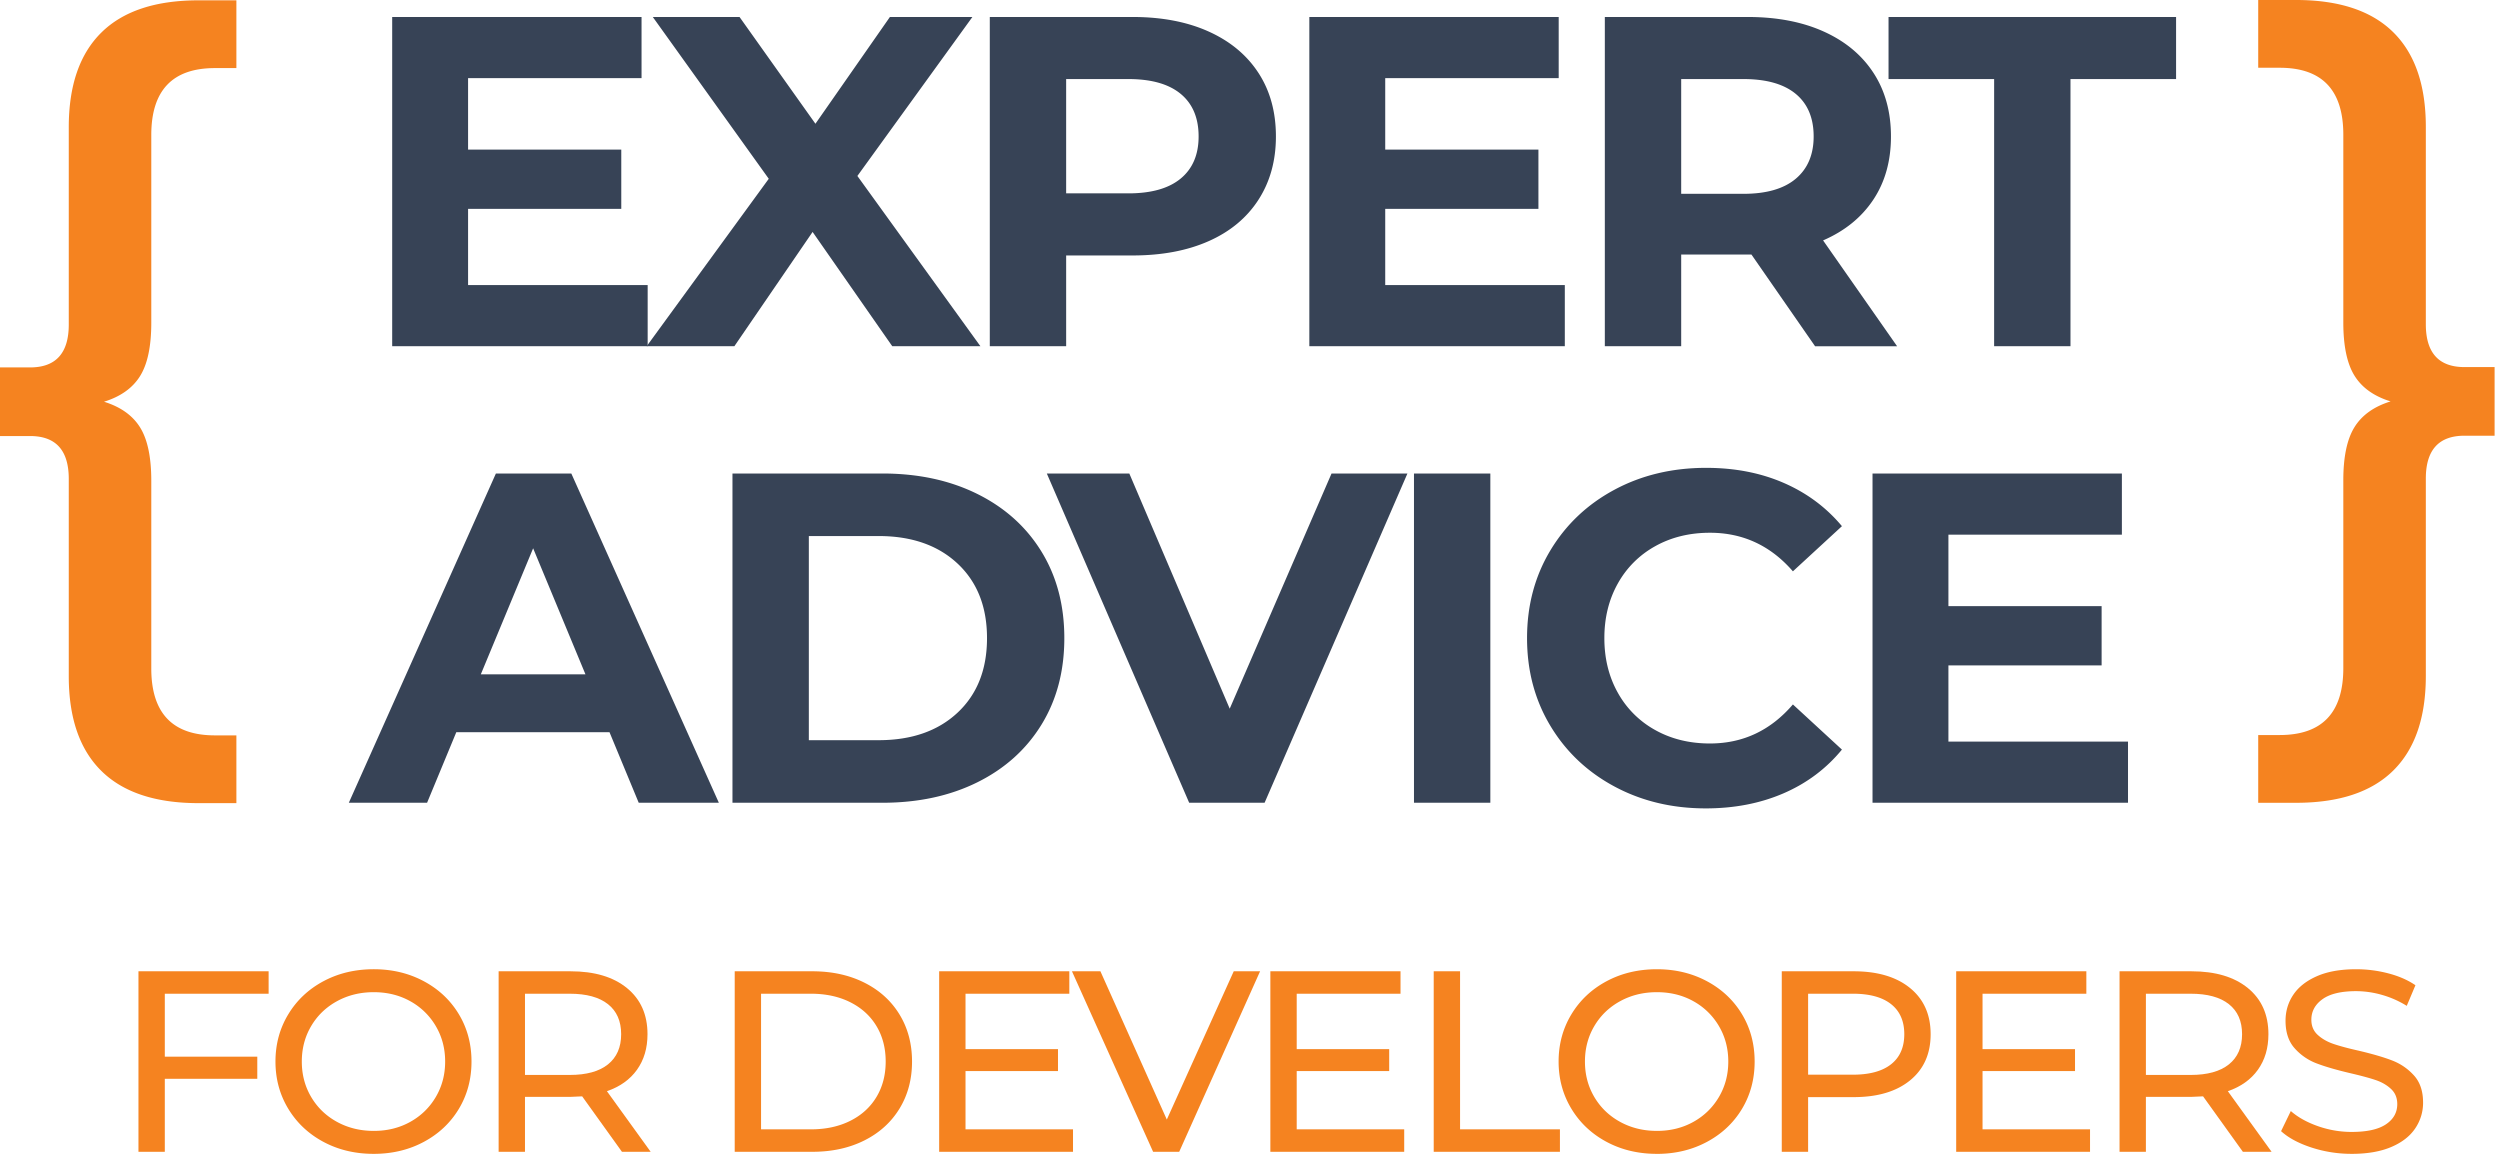 <svg xmlns="http://www.w3.org/2000/svg" xmlns:xlink="http://www.w3.org/1999/xlink" width="325" height="150" xmlns:v="https://vecta.io/nano"><g fill="#374356"><path d="M84.197 37.061v7.949H50.984V2.208h32.417v7.949H60.85v9.294h19.916v7.704H60.85v9.906z"/><path d="M115.994 45.01l-10.356-14.858L95.466 45.01H84.068l15.871-21.768L84.864 2.208H96.14l9.866 13.88 9.682-13.88h10.724L111.46 22.875l15.994 22.135zM147.24 2.208c3.799 0 7.098.632 9.897 1.896s4.953 3.057 6.465 5.381 2.267 5.075 2.267 8.255c0 3.139-.756 5.88-2.267 8.224s-3.667 4.138-6.465 5.381-6.097 1.865-9.897 1.865h-8.64v11.8h-9.927V2.208h18.568zm-.552 22.93c2.982 0 5.25-.642 6.802-1.926s2.329-3.108 2.329-5.473c0-2.405-.776-4.25-2.329-5.534s-3.82-1.926-6.802-1.926h-8.089v14.858h8.089zm56.738 11.923v7.949h-33.213V2.208h32.417v7.949h-22.551v9.294h19.916v7.704h-19.916v9.906zm32.532 7.949l-8.273-11.923h-.49-8.64V45.01h-9.927V2.208h18.568c3.799 0 7.098.632 9.897 1.896s4.953 3.057 6.465 5.381 2.267 5.075 2.267 8.255-.766 5.921-2.298 8.224-3.707 4.066-6.526 5.289l9.621 13.758h-10.663zm-.184-27.271c0-2.405-.776-4.25-2.329-5.534s-3.82-1.926-6.802-1.926h-8.089v14.919h8.089c2.982 0 5.25-.652 6.802-1.957s2.329-3.139 2.329-5.503zm23.463-7.46H245.51V2.208h37.38v8.071h-13.727V45.01h-9.927zM79.235 95.186H59.319l-3.799 9.172H45.347l19.119-42.802h9.805l19.18 42.802H83.034l-3.799-9.172zm-3.125-7.521l-6.802-16.387-6.802 16.387H76.11zm19.111-26.109h19.487c4.657 0 8.773.887 12.348 2.66s6.353 4.27 8.334 7.49 2.972 6.971 2.972 11.251-.991 8.03-2.972 11.251-4.759 5.717-8.334 7.49-7.691 2.66-12.348 2.66H95.221V61.556zm18.997 34.669c4.29 0 7.711-1.192 10.264-3.577s3.83-5.615 3.83-9.692-1.277-7.307-3.83-9.692-5.975-3.577-10.264-3.577h-9.069v26.537h9.069zm68.748-34.669l-18.568 42.802h-9.805l-18.506-42.802h10.724l13.053 30.573L173.1 61.556zm.851 0h9.927v42.802h-9.927zm37.925 43.535c-4.371 0-8.324-.948-11.858-2.843s-6.312-4.525-8.334-7.888-3.033-7.164-3.033-11.404 1.011-8.041 3.033-11.404 4.8-5.992 8.334-7.888 7.507-2.843 11.919-2.843c3.718 0 7.078.652 10.08 1.957s5.525 3.18 7.568 5.625l-6.373 5.87c-2.901-3.343-6.496-5.014-10.785-5.014-2.655 0-5.025.581-7.108 1.743a12.4 12.4 0 0 0-4.872 4.861c-1.164 2.079-1.746 4.443-1.746 7.093s.582 5.014 1.746 7.093a12.4 12.4 0 0 0 4.872 4.861c2.084 1.162 4.453 1.743 7.108 1.743 4.29 0 7.885-1.692 10.785-5.075l6.373 5.87c-2.043 2.487-4.576 4.382-7.599 5.687s-6.393 1.957-10.111 1.957zm54.899-8.682v7.949h-33.213V61.556h32.417v7.949h-22.551v9.294h19.916v7.704h-19.916v9.906z"/></g><g fill="#f58320"><path d="M19.667 41.967c0 3.048-.484 5.352-1.453 6.913s-2.533 2.676-4.693 3.345c2.16.669 3.725 1.784 4.693 3.345s1.453 3.865 1.453 6.913v24.419c0 5.798 2.756 8.697 8.269 8.697h2.794v8.809h-4.917c-5.587 0-9.796-1.394-12.627-4.181S8.94 93.332 8.94 87.905V62.26c0-3.717-1.676-5.575-5.029-5.575H0v-8.92h3.911c3.352 0 5.029-1.858 5.029-5.575V16.545c0-5.426 1.415-9.533 4.246-12.321S20.226.043 25.813.043h4.917v8.809h-2.794c-5.513 0-8.269 2.899-8.269 8.697v24.419zM304.631 62.44c0-3.048.484-5.352 1.453-6.913s2.533-2.676 4.693-3.345c-2.16-.669-3.725-1.784-4.693-3.345s-1.453-3.865-1.453-6.913V17.506c0-5.798-2.756-8.697-8.269-8.697h-2.794V0h4.917c5.587 0 9.796 1.394 12.627 4.181s4.246 6.894 4.246 12.321v25.645c0 3.717 1.676 5.575 5.029 5.575h3.911v8.92h-3.911c-3.352 0-5.029 1.858-5.029 5.575v25.645c0 5.426-1.415 9.533-4.246 12.321s-7.04 4.181-12.627 4.181h-4.917v-8.809h2.794c5.513 0 8.269-2.899 8.269-8.697V62.44zM21.425 129.184v8.179h12.022v2.883H21.425v9.486H18v-23.464h16.921v2.916zM48.587 150c-2.42 0-4.601-.52-6.542-1.559s-3.465-2.475-4.573-4.307-1.661-3.877-1.661-6.134.554-4.302 1.661-6.134 2.632-3.268 4.573-4.307S46.167 126 48.587 126c2.398 0 4.567.52 6.508 1.559s3.459 2.469 4.556 4.291 1.644 3.872 1.644 6.151-.548 4.33-1.644 6.151-2.615 3.251-4.556 4.291S50.985 150 48.587 150zm0-2.983c1.758 0 3.34-.391 4.744-1.173s2.512-1.86 3.322-3.235 1.216-2.911 1.216-4.609-.405-3.235-1.216-4.609a8.71 8.71 0 0 0-3.322-3.235c-1.404-.782-2.986-1.173-4.744-1.173s-3.351.391-4.778 1.173-2.546 1.86-3.357 3.235-1.216 2.911-1.216 4.609.405 3.235 1.216 4.609 1.93 2.453 3.357 3.235 3.02 1.173 4.778 1.173z"/><use xlink:href="#B"/><path d="M95.513 126.268h10.104c2.535 0 4.784.492 6.748 1.475s3.488 2.363 4.573 4.14 1.627 3.816 1.627 6.117-.542 4.341-1.627 6.117-2.609 3.156-4.573 4.14-4.213 1.475-6.748 1.475H95.513v-23.464zm9.899 20.547c1.941 0 3.648-.369 5.121-1.106s2.609-1.771 3.408-3.101 1.199-2.866 1.199-4.609-.4-3.279-1.199-4.609-1.935-2.363-3.408-3.101-3.18-1.106-5.121-1.106h-6.474v17.631h6.474zm34.08.001v2.916h-17.4v-23.464h16.921v2.916h-13.495v7.207h12.022v2.849h-12.022v7.575zm24.319-20.548l-10.515 23.464h-3.391l-10.55-23.464h3.699l8.632 19.274 8.7-19.274zm18.736 20.548v2.916h-17.4v-23.464h16.921v2.916h-13.495v7.207h12.022v2.849h-12.022v7.575zm3.836-20.548h3.425v20.547h12.982v2.916h-16.407zM215.395 150c-2.42 0-4.601-.52-6.542-1.559s-3.465-2.475-4.573-4.307-1.661-3.877-1.661-6.134.554-4.302 1.661-6.134 2.632-3.268 4.573-4.307 4.122-1.559 6.542-1.559c2.398 0 4.567.52 6.508 1.559s3.459 2.469 4.556 4.291 1.644 3.872 1.644 6.151-.548 4.33-1.644 6.151-2.615 3.251-4.556 4.291-4.11 1.559-6.508 1.559zm0-2.983c1.758 0 3.34-.391 4.744-1.173s2.512-1.86 3.322-3.235 1.216-2.911 1.216-4.609-.405-3.235-1.216-4.609a8.71 8.71 0 0 0-3.322-3.235c-1.404-.782-2.986-1.173-4.744-1.173s-3.351.391-4.778 1.173-2.546 1.86-3.357 3.235-1.216 2.911-1.216 4.609.405 3.235 1.216 4.609 1.93 2.453 3.357 3.235 3.02 1.173 4.778 1.173zm25.586-20.749c3.106 0 5.549.726 7.33 2.179s2.672 3.453 2.672 6-.891 4.547-2.672 6-4.224 2.179-7.33 2.179h-5.926v7.106h-3.425v-23.464h9.351zm-.103 13.441c2.169 0 3.825-.453 4.967-1.358s1.713-2.207 1.713-3.905-.571-3-1.713-3.905-2.797-1.358-4.967-1.358h-5.823v10.525h5.823zm30.827 7.107v2.916h-17.4v-23.464h16.921v2.916H257.73v7.207h12.022v2.849H257.73v7.575z"/><use xlink:href="#B" x="210.719"/><path d="M305.718 150c-1.804 0-3.545-.274-5.223-.821s-2.997-1.257-3.956-2.128l1.267-2.615c.913.804 2.084 1.458 3.511 1.961s2.894.754 4.401.754c1.987 0 3.471-.33 4.453-.989s1.473-1.536 1.473-2.631c0-.804-.268-1.458-.805-1.961s-1.199-.888-1.987-1.156-1.901-.57-3.34-.905c-1.804-.425-3.26-.849-4.367-1.274a7.22 7.22 0 0 1-2.843-1.961c-.788-.883-1.182-2.073-1.182-3.57 0-1.251.337-2.38 1.01-3.385s1.695-1.81 3.066-2.413 3.071-.905 5.104-.905a16.48 16.48 0 0 1 4.179.536c1.37.358 2.546.872 3.528 1.542l-1.13 2.682c-1.005-.626-2.078-1.101-3.22-1.425a12.26 12.26 0 0 0-3.357-.486c-1.941 0-3.397.346-4.367 1.039s-1.456 1.587-1.456 2.682c0 .804.274 1.458.822 1.961s1.227.894 2.038 1.173 1.912.575 3.305.888c1.804.425 3.254.849 4.35 1.274s2.038 1.073 2.826 1.944 1.182 2.045 1.182 3.52a5.9 5.9 0 0 1-1.028 3.369c-.685 1.017-1.724 1.821-3.117 2.413s-3.106.888-5.138.888z"/></g><defs ><path id="B" d="M80.853 149.732l-5.172-7.207-1.507.067h-5.926v7.14h-3.425v-23.464h9.351c3.106 0 5.549.726 7.33 2.179s2.672 3.453 2.672 6c0 1.81-.457 3.352-1.37 4.626s-2.215 2.201-3.905 2.782l5.686 7.877h-3.733zm-6.782-9.989c2.169 0 3.825-.458 4.967-1.374s1.713-2.223 1.713-3.922-.571-3-1.713-3.905-2.797-1.358-4.967-1.358h-5.823v10.559h5.823z"/></defs></svg>